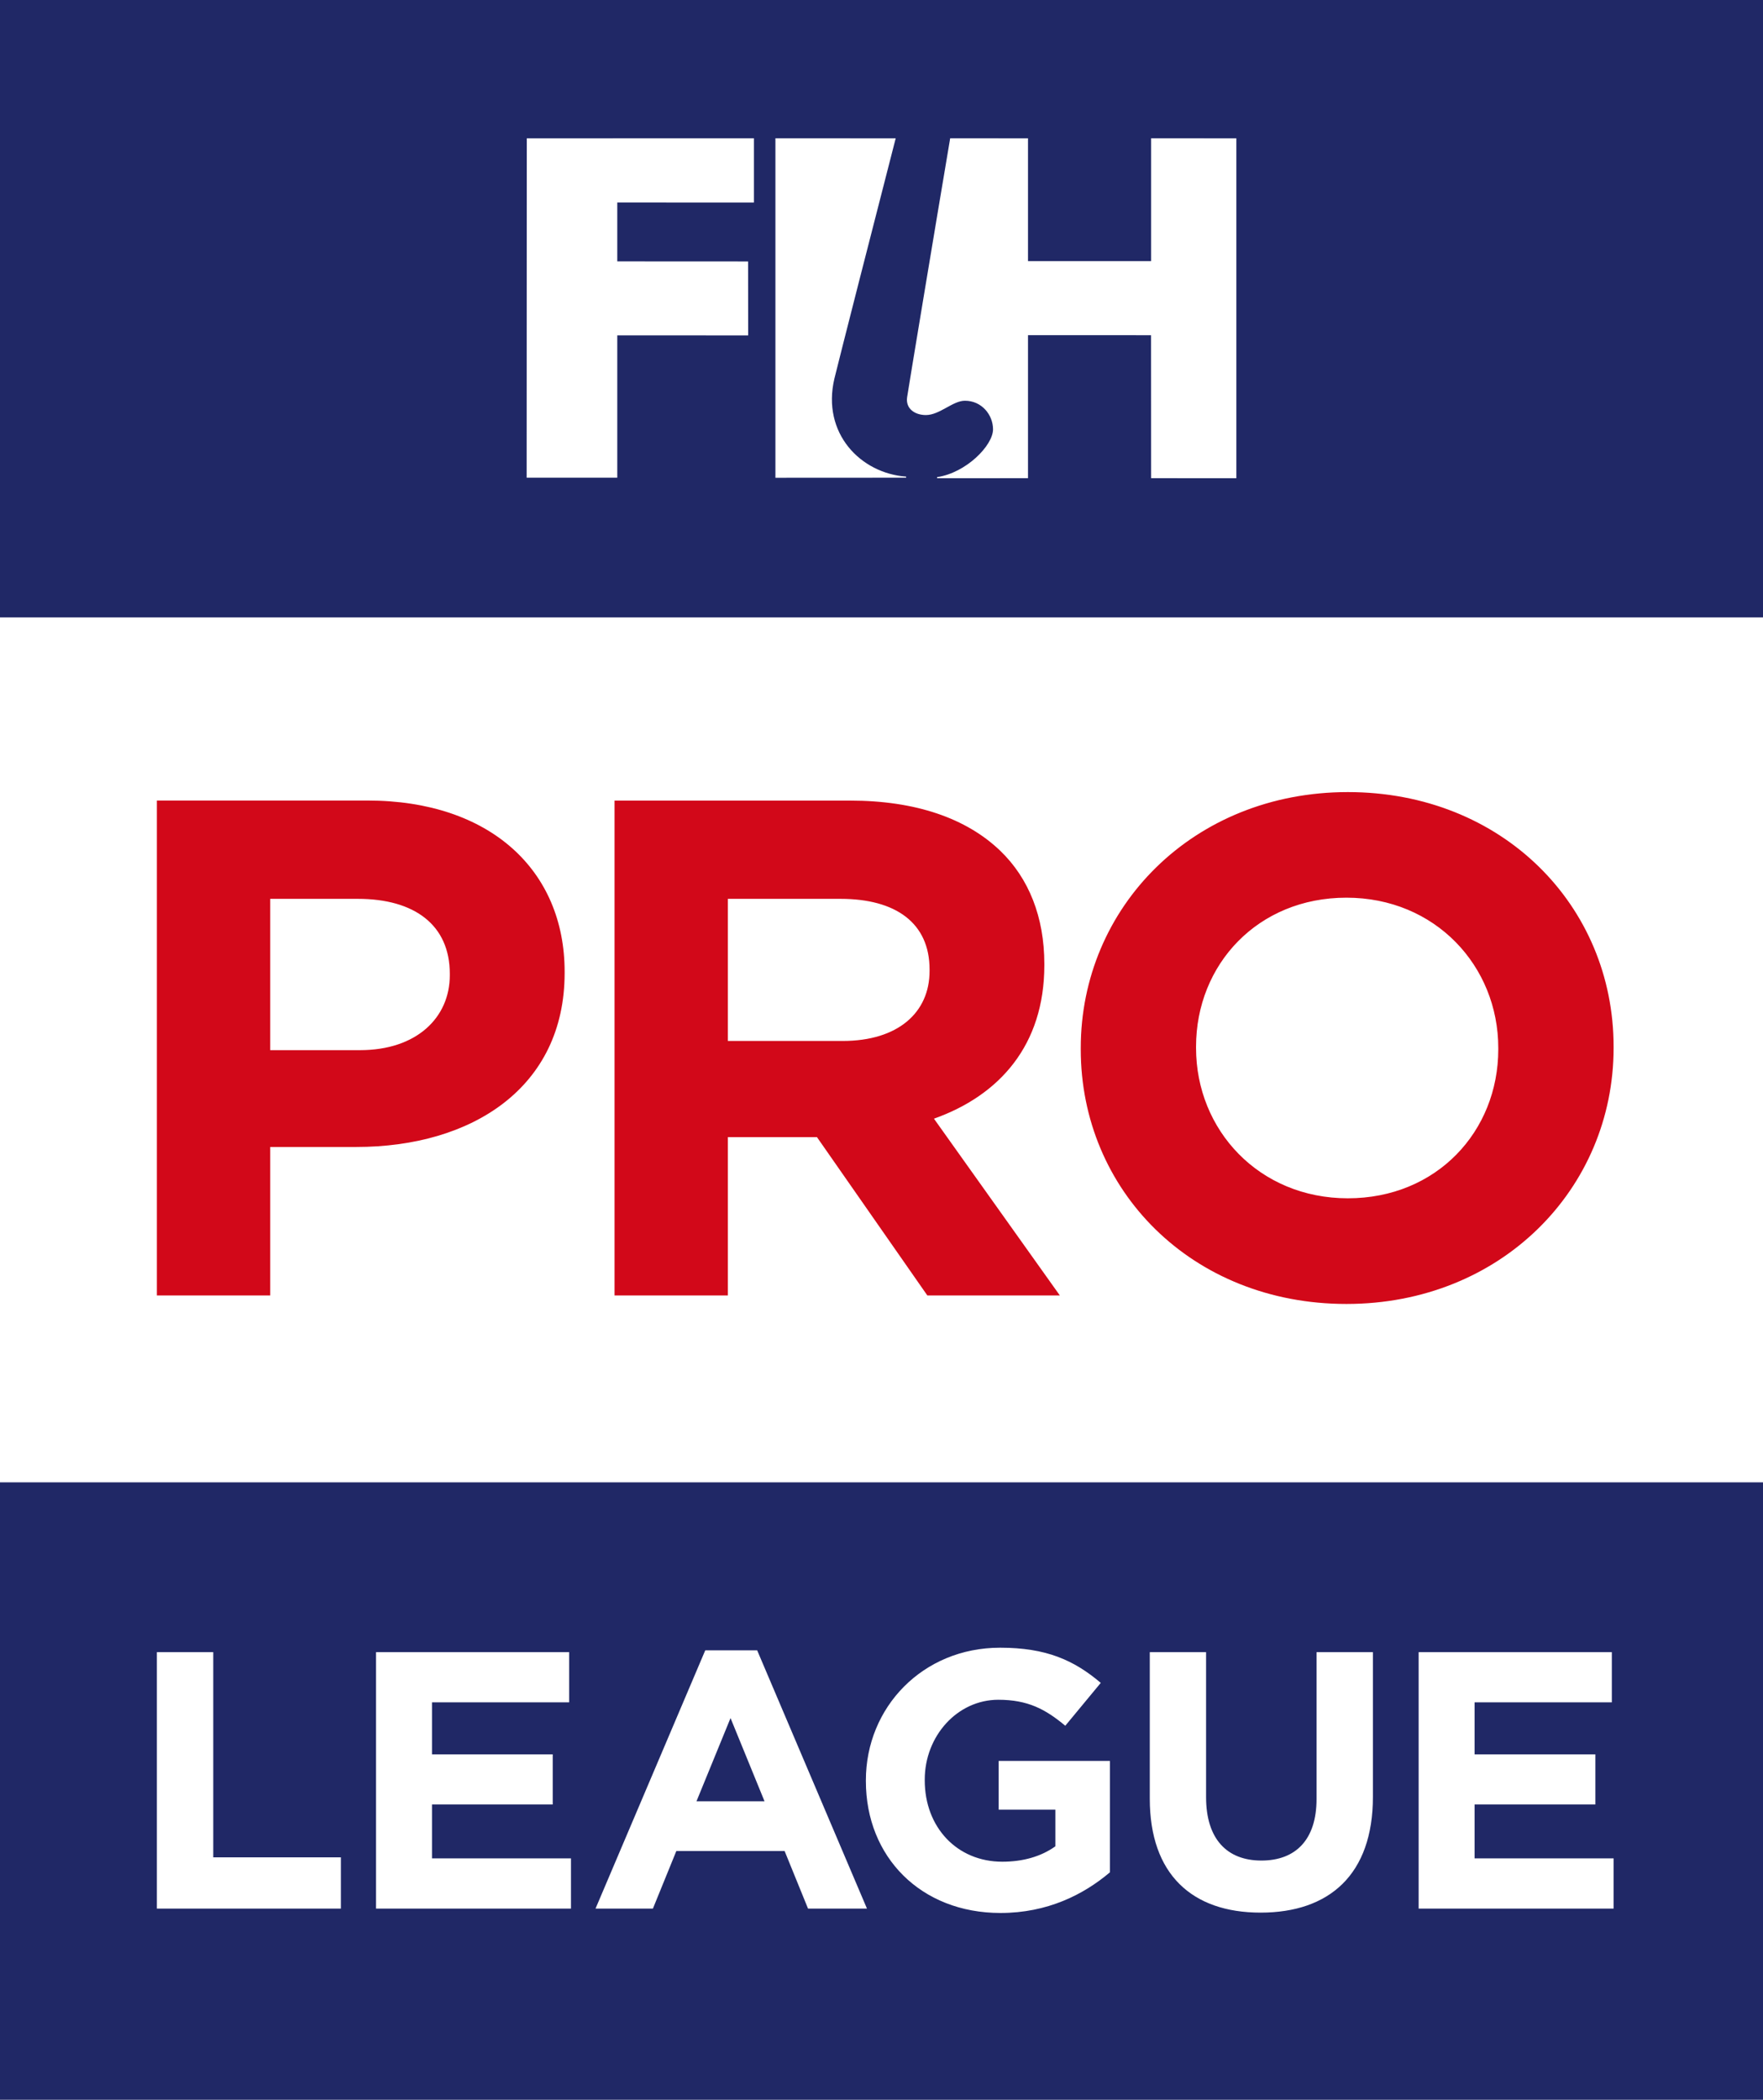 <?xml version="1.0" encoding="UTF-8" standalone="no"?>
<!DOCTYPE svg PUBLIC "-//W3C//DTD SVG 1.1//EN" "http://www.w3.org/Graphics/SVG/1.1/DTD/svg11.dtd">
<svg width="472px" height="562px" viewBox="0 0 472 562" version="1.1" xmlns="http://www.w3.org/2000/svg" xmlns:xlink="http://www.w3.org/1999/xlink">
    <g id="Symbols" stroke="none" stroke-width="1" fill="none" fill-rule="evenodd">
        <g id="Artboard">
            <rect id="Background" fill="#FFFFFF" x="0" y="0" width="472" height="562"></rect>
            <path d="M0,562 L472,562 L472,396.744 L0,396.744 L0,562 Z M0,165.256 L472,165.256 L472,-6.96331881e-13 L0,-6.96331881e-13 L0,165.256 Z" id="Blue-Frame" fill="#202866"></path>
            <path d="M432,280.493 L432,280.114 C432,242.451 402.265,212 360.851,212 C319.437,212 289.346,242.83 289.346,280.493 L289.346,280.872 C289.346,318.531 319.058,349 360.472,349 C401.886,349 432,318.152 432,280.493 L432,280.493 Z M401.128,280.854 C401.128,302.811 384.629,320.719 360.851,320.719 C337.078,320.719 320.214,302.45 320.214,280.493 L320.214,280.128 C320.214,258.189 336.699,240.262 360.472,240.262 C384.25,240.262 401.128,258.55 401.128,280.493 L401.128,280.854 Z M279.595,258.351 L279.595,257.972 C279.595,245.485 275.463,235.076 267.787,227.702 C258.71,218.995 245.113,214.276 227.584,214.276 L164.527,214.276 L164.527,346.724 L194.872,346.724 L194.872,304.347 L218.719,304.347 L248.274,346.724 L283.749,346.724 L250.044,299.41 C267.588,293.179 279.595,279.73 279.595,258.351 L279.595,258.351 Z M248.87,259.873 C248.87,271.041 240.385,278.61 225.615,278.61 L194.872,278.61 L194.872,240.572 L225.023,240.572 C239.789,240.572 248.87,247.003 248.87,259.494 L248.87,259.873 Z M151.166,260.433 L151.166,260.054 C151.166,232.999 131.27,214.258 98.36,214.258 L42,214.258 L42,346.724 L72.345,346.724 L72.345,306.984 L95.402,306.984 C126.325,306.984 151.166,291.101 151.166,260.433 L151.166,260.433 Z M120.423,261.012 C120.423,272.36 111.559,281.071 96.396,281.071 L72.345,281.071 L72.345,240.572 L95.8,240.572 C110.963,240.572 120.423,247.563 120.423,260.632 L120.423,261.012 Z" id="Pro" fill="#D20819"></path>
            <path d="M42,510.825 L91.268,510.825 L91.268,497.105 L57.095,497.105 L57.095,442.194 L42,442.194 L42,510.825 Z M100.674,510.825 L152.867,510.825 L152.867,497.392 L115.657,497.392 L115.657,482.969 L147.978,482.969 L147.978,469.541 L115.657,469.541 L115.657,455.622 L152.382,455.622 L152.382,442.194 L100.674,442.194 L100.674,510.825 Z M159.44,510.825 L174.802,510.825 L181.069,495.425 L210.062,495.425 L216.329,510.825 L232.108,510.825 L202.713,441.703 L188.816,441.703 L159.44,510.825 Z M186.468,482.104 L195.582,459.833 L204.682,482.104 L186.468,482.104 Z M267.853,512 C280.401,512 290.097,507.1 297.155,501.117 L297.155,471.313 L267.367,471.313 L267.367,484.343 L282.55,484.343 L282.55,494.157 C278.723,496.906 273.847,498.28 268.343,498.28 C256.21,498.28 247.577,489.063 247.577,476.5 L247.577,476.301 C247.577,464.64 256.298,454.937 267.275,454.937 C275.201,454.937 279.916,457.482 285.203,461.892 L294.701,450.416 C287.551,444.345 280.096,441 267.765,441 C246.999,441 231.817,456.996 231.817,476.5 L231.817,476.699 C231.817,496.994 246.514,512 267.853,512 L267.853,512 Z M337.489,511.907 C355.902,511.907 367.563,501.714 367.563,480.91 L367.563,442.194 L352.473,442.194 L352.473,481.507 C352.473,492.385 346.894,497.97 337.702,497.97 C328.477,497.97 322.898,492.186 322.898,481.016 L322.898,442.194 L307.827,442.194 L307.827,481.414 C307.827,501.603 319.09,511.907 337.489,511.907 L337.489,511.907 Z M379.806,510.825 L432,510.825 L432,497.392 L394.79,497.392 L394.79,482.969 L427.124,482.969 L427.124,469.541 L394.79,469.541 L394.79,455.622 L431.529,455.622 L431.529,442.194 L379.806,442.194 L379.806,510.825 Z" id="League" fill="#FFFFFF"></path>
            <path d="M242.591,127.857 L242.591,127.567 C230.451,126.687 219.935,116.016 223.393,101.319 C224.273,97.63 234.757,56.556 239.801,37.018 L207.598,37 L207.598,127.876 L242.591,127.857 Z M141,127.857 L165.26,127.857 L165.26,89.749 L200.304,89.768 L200.285,69.977 L165.26,69.959 L165.26,54.198 L201.853,54.216 L201.853,37 L141.037,37.018 L141,127.857 Z M331,37.018 L331,128 L308.183,127.982 L308.165,89.713 L275.223,89.699 L275.223,127.982 L250.876,128 L250.894,127.696 C258.621,126.577 265.859,119.24 265.859,114.901 C265.859,111.051 262.835,107.237 258.312,107.256 C255.089,107.256 251.558,111.088 247.888,111.088 C244.951,111.088 242.392,109.397 242.863,106.284 C243.061,104.792 250.894,57.652 254.389,37 L275.223,37.018 L275.223,69.89 L308.183,69.89 L308.183,37 L331,37.018 Z" id="FIH" fill="#FFFFFF"></path>
        </g>
    </g>
</svg>